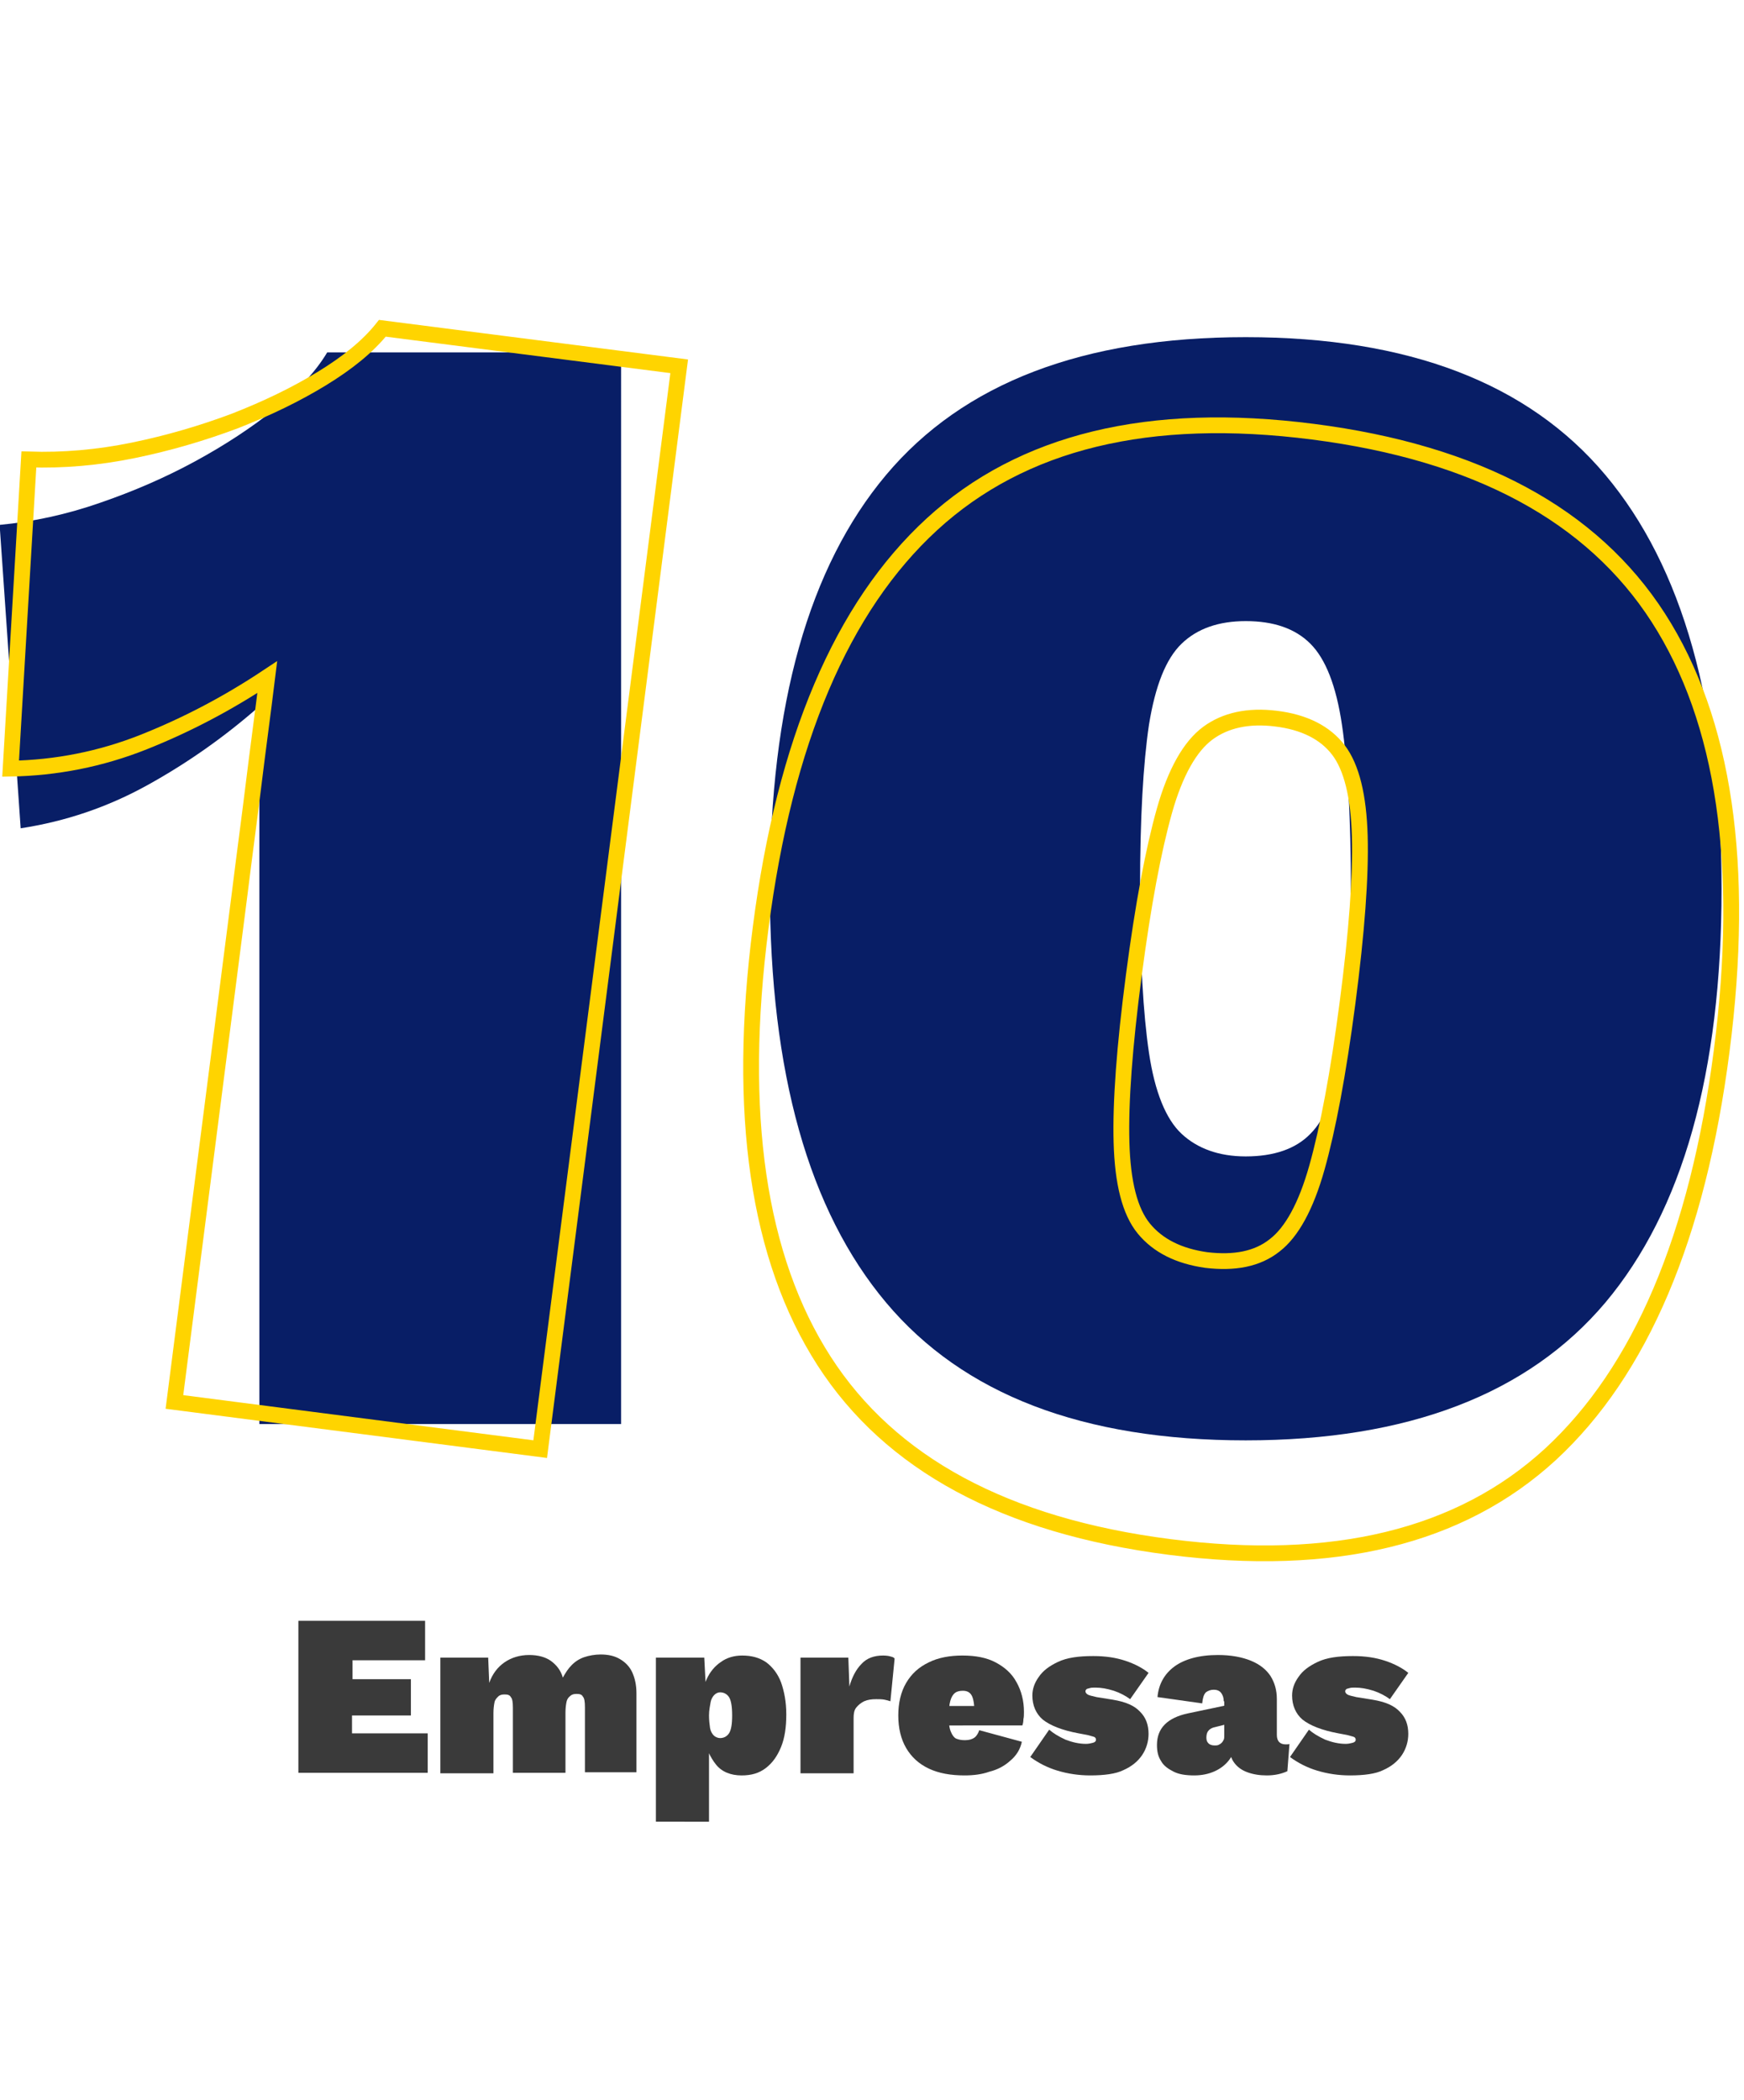 <?xml version="1.0" encoding="utf-8"?>
<!-- Generator: Adobe Illustrator 26.3.1, SVG Export Plug-In . SVG Version: 6.00 Build 0)  -->
<svg version="1.1" id="Capa_1" xmlns="http://www.w3.org/2000/svg" xmlns:xlink="http://www.w3.org/1999/xlink" x="0px" y="0px"
	 viewBox="0 0 331.7 399.4" style="enable-background:new 0 0 331.7 399.4;" xml:space="preserve">
<style type="text/css">
	.st0{enable-background:new    ;}
	.st1{fill:#081E66;}
	.st2{fill:none;stroke:#FFD400;stroke-width:3;stroke-miterlimit:10;}
	.st3{fill:#3A3A3A;}
</style>
<g transform="translate(.23 280.82)">
	<g class="st0">
		<path class="st1" d="M49.1-10v-95.7c0-6.8,0-13.6,0-20.4c0-6.8,0-13.6,0-20.4c-6.6,5.8-13.7,10.8-21.3,15
			c-7.6,4.2-15.6,6.9-24.1,8.2l-4-57.7c6.4-0.6,12.8-2,19.1-4.2c6.4-2.2,12.4-4.8,18.1-7.9c5.7-3.1,10.7-6.4,15.1-9.9
			c4.4-3.5,7.8-7.1,10-10.8h55.9V-10H49.1z"/>
		<path class="st1" d="M236.7-6.9c-30.9,0-53.7-8.7-68.4-26.2c-14.7-17.5-22.1-43.7-22.1-78.7c0-35,7.4-61.2,22.1-78.7
			c14.7-17.5,37.5-26.2,68.4-26.2s53.7,8.7,68.4,26.2c14.7,17.5,22.1,43.7,22.1,78.7c0,35-7.4,61.2-22.1,78.7
			C290.4-15.7,267.6-6.9,236.7-6.9z M236.7-60.9c5.3,0,9.5-1.4,12.3-4.3c2.9-2.9,4.9-8,6-15.4c1.1-7.4,1.7-17.8,1.7-31.2
			c0-13.4-0.6-23.8-1.7-31.2c-1.1-7.4-3.1-12.5-6-15.4c-2.9-2.9-7-4.3-12.3-4.3c-5.1,0-9.2,1.4-12.2,4.3c-3,2.9-5,8-6.2,15.4
			c-1.1,7.4-1.7,17.8-1.7,31.2c0,13.4,0.6,23.8,1.7,31.2c1.1,7.4,3.2,12.6,6.2,15.4C227.5-62.4,231.6-60.9,236.7-60.9z"/>
	</g>
</g>
<g transform="translate(-7.49 274.13) rotate(3.67)">
	<g class="st0">
		<path class="st2" d="M40.1-10.1l6.2-97.3c0.4-6.9,0.9-13.8,1.3-20.7c0.4-6.9,0.9-13.8,1.3-20.7c-7.1,5.4-14.6,10-22.6,13.8
			c-8,3.8-16.4,6-25,6.7L1-187.2c6.5-0.2,13.1-1.2,19.7-3c6.6-1.8,12.9-4.1,18.9-6.8c6-2.8,11.3-5.8,16-9.1
			c4.7-3.3,8.4-6.7,10.9-10.3l56.8,3.6L110.1-5.6L40.1-10.1z"/>
		<path class="st2" d="M230.7,5.3c-31.4-2-54-12.4-67.8-31.1c-13.8-18.7-19.6-45.9-17.3-81.5c2.3-35.6,11.5-61.8,27.6-78.6
			c16.1-16.8,39.8-24.2,71.2-22.2c31.4,2,54,12.4,67.8,31.1c13.8,18.7,19.6,45.9,17.3,81.5C327.2-60,318-33.8,301.9-16.9
			C285.8-0.1,262.1,7.3,230.7,5.3z M234.2-49.6c5.4,0.3,9.7-0.8,12.8-3.6c3.1-2.7,5.5-7.8,7.1-15.3c1.6-7.5,2.9-18,3.8-31.6
			c0.9-13.6,1-24.2,0.3-31.8c-0.7-7.6-2.4-13-5.1-16.1c-2.7-3.1-6.8-4.9-12.3-5.2c-5.2-0.3-9.5,0.9-12.7,3.6
			c-3.2,2.7-5.7,7.8-7.3,15.3c-1.6,7.5-2.9,18-3.8,31.6c-0.9,13.6-1,24.2-0.3,31.8c0.7,7.6,2.4,13,5.3,16.1
			C224.9-51.7,229-50,234.2-49.6z"/>
	</g>
</g>
<g transform="translate(91.15 359.94)">
	<g class="st0">
		<path class="st3" d="M-34.4-22.7v-29h24.1v7.5h-13.8v3.6H-13v6.9h-11.2v3.4h14.4v7.5H-34.4z"/>
		<path class="st3" d="M-7.4-22.7v-22h9.1l0.2,4.8c0.6-1.7,1.6-3,2.9-3.9c1.3-0.9,2.9-1.4,4.7-1.4c1.7,0,3.1,0.4,4.1,1.1
			c1.1,0.8,1.9,1.8,2.3,3.2c0.5-0.9,1-1.7,1.7-2.4c0.7-0.7,1.5-1.2,2.4-1.5c0.9-0.3,2-0.5,3.1-0.5c1.5,0,2.7,0.3,3.7,0.9
			c1,0.6,1.8,1.4,2.3,2.5c0.5,1.1,0.8,2.4,0.8,4v15H20.1v-12.4c0-1-0.1-1.7-0.4-2c-0.2-0.4-0.6-0.5-1.2-0.5c-0.5,0-0.9,0.1-1.2,0.4
			c-0.3,0.2-0.6,0.6-0.7,1.1c-0.1,0.5-0.2,1.2-0.2,2v11.5H6.4v-12.4c0-1-0.1-1.7-0.4-2c-0.2-0.4-0.6-0.5-1.2-0.5
			c-0.5,0-0.9,0.1-1.2,0.4s-0.6,0.6-0.7,1.1c-0.1,0.5-0.2,1.2-0.2,2v11.5H-7.4z"/>
		<path class="st3" d="M33.6-13.5v-31.2h9.2l0.5,9.7l-1.1-1.1c0.1-1.7,0.5-3.3,1.1-4.6s1.5-2.4,2.7-3.2c1.1-0.8,2.5-1.2,4-1.2
			c1.8,0,3.3,0.4,4.6,1.3c1.2,0.9,2.2,2.2,2.8,3.8c0.6,1.7,1,3.7,1,6.1c0,2.4-0.3,4.5-1,6.2c-0.7,1.7-1.6,3-2.9,4s-2.8,1.4-4.6,1.4
			c-2.1,0-3.8-0.7-4.9-2.1s-1.9-3.1-2.2-5.2l0.9-1.3v17.4H33.6z M45.8-29.4c0.7,0,1.3-0.3,1.7-0.9c0.4-0.6,0.6-1.7,0.6-3.4
			c0-1.7-0.2-2.9-0.6-3.5c-0.4-0.6-1-0.9-1.7-0.9c-0.4,0-0.8,0.2-1.1,0.5c-0.3,0.3-0.6,0.8-0.7,1.4s-0.3,1.5-0.3,2.5
			c0,0.9,0.1,1.7,0.2,2.4c0.1,0.6,0.4,1.1,0.7,1.4S45.4-29.4,45.8-29.4z"/>
		<path class="st3" d="M61.1-22.7v-22h9.1l0.2,5.5c0.5-1.8,1.3-3.3,2.3-4.3c1-1.1,2.4-1.6,4.1-1.6c0.7,0,1.2,0.1,1.5,0.2
			c0.4,0.1,0.6,0.2,0.7,0.4l-0.8,8.1c-0.3-0.1-0.6-0.2-1.1-0.3c-0.5-0.1-1-0.1-1.6-0.1c-0.9,0-1.6,0.1-2.3,0.4
			c-0.6,0.3-1.1,0.7-1.5,1.2c-0.4,0.5-0.5,1.2-0.5,2v10.5H61.1z"/>
		<path class="st3" d="M92.3-22.3c-2.6,0-4.9-0.4-6.8-1.3c-1.9-0.9-3.3-2.2-4.3-3.9c-1-1.7-1.5-3.8-1.5-6.2c0-2.4,0.5-4.5,1.5-6.2
			c1-1.7,2.4-3,4.3-3.9c1.8-0.9,4-1.3,6.4-1.3c2.5,0,4.6,0.4,6.3,1.3c1.7,0.9,3.1,2.1,4,3.8c0.9,1.6,1.4,3.5,1.4,5.6
			c0,0.5,0,1-0.1,1.4c0,0.5-0.1,0.9-0.2,1.2H86.3v-3.7H99l-4.8,1.9c0-1.6-0.1-2.8-0.4-3.6s-0.9-1.2-1.8-1.2c-0.6,0-1.1,0.1-1.5,0.4
			c-0.4,0.3-0.7,0.8-0.9,1.5c-0.2,0.7-0.3,1.7-0.3,3s0.1,2.2,0.4,2.9s0.6,1.1,1,1.3c0.5,0.2,1,0.3,1.7,0.3c0.8,0,1.4-0.2,1.8-0.5
			c0.4-0.3,0.7-0.8,0.9-1.4l8.1,2.2c-0.3,1.4-1,2.6-2.2,3.6c-1.1,1-2.4,1.7-4,2.1C95.6-22.5,94-22.3,92.3-22.3z"/>
		<path class="st3" d="M116.2-22.3c-2.1,0-4.2-0.3-6.2-0.9c-2-0.6-3.7-1.5-5.2-2.6l3.6-5.2c0.8,0.7,1.8,1.3,3.1,1.9
			c1.3,0.5,2.6,0.8,3.9,0.8c0.5,0,0.9-0.1,1.3-0.2s0.6-0.3,0.6-0.6c0-0.2-0.1-0.4-0.3-0.5s-0.7-0.2-1.4-0.4l-1.6-0.3
			c-3.2-0.6-5.4-1.5-6.8-2.6c-1.3-1.1-2-2.7-2-4.6c0-1.2,0.4-2.4,1.2-3.5c0.8-1.2,2-2.1,3.7-2.9c1.7-0.8,3.9-1.1,6.7-1.1
			c2.3,0,4.3,0.3,6.1,0.9c1.8,0.6,3.3,1.4,4.4,2.3l-3.5,5c-0.8-0.6-1.9-1.2-3.1-1.6c-1.3-0.4-2.4-0.6-3.5-0.6c-0.5,0-0.8,0-1.1,0.1
			c-0.3,0.1-0.5,0.1-0.6,0.2s-0.2,0.2-0.2,0.4c0,0.2,0.1,0.4,0.4,0.6c0.3,0.2,0.9,0.3,1.7,0.5l3.1,0.5c2.4,0.4,4.1,1.1,5.2,2.3
			c1.1,1.1,1.6,2.5,1.6,4.2c0,1.4-0.4,2.8-1.2,4c-0.8,1.2-2,2.2-3.6,2.9C121.1-22.6,118.9-22.3,116.2-22.3z"/>
		<path class="st3" d="M141.6-36.4c0-0.7-0.2-1.2-0.5-1.6s-0.8-0.6-1.4-0.6c-0.6,0-1.1,0.2-1.5,0.5c-0.4,0.4-0.6,1.1-0.7,2.1
			l-8.5-1.2c0.2-2.4,1.3-4.4,3.2-5.8c1.9-1.4,4.7-2.2,8.3-2.2c2.5,0,4.6,0.4,6.3,1.1c1.7,0.7,2.9,1.7,3.7,2.9
			c0.8,1.3,1.2,2.7,1.2,4.4v6.8c0,1.2,0.6,1.8,1.7,1.8c0.3,0,0.6,0,0.7-0.1l-0.4,5.2c-1.1,0.5-2.4,0.8-3.9,0.8
			c-1.4,0-2.6-0.2-3.7-0.6c-1.1-0.4-1.9-1-2.5-1.8c-0.6-0.8-0.9-1.8-0.9-3.1v-0.4h1c0,1.1-0.4,2.1-1.1,3c-0.7,0.9-1.6,1.6-2.7,2.1
			c-1.1,0.5-2.4,0.8-3.9,0.8c-1.6,0-2.9-0.2-3.9-0.7s-1.9-1.1-2.4-2c-0.6-0.9-0.8-1.9-0.8-3.1c0-1.6,0.5-2.9,1.5-3.9
			c1-1,2.5-1.7,4.4-2.1l7.6-1.6l0,3.6l-2.4,0.6c-0.6,0.1-1.1,0.4-1.3,0.7c-0.3,0.3-0.4,0.8-0.4,1.3c0,0.5,0.1,0.8,0.4,1.1
			c0.3,0.3,0.7,0.4,1.2,0.4c0.2,0,0.5,0,0.7-0.1c0.2-0.1,0.4-0.2,0.6-0.4c0.2-0.2,0.3-0.4,0.4-0.6c0.1-0.2,0.1-0.5,0.1-0.9V-36.4z"
			/>
		<path class="st3" d="M165.6-22.3c-2.1,0-4.2-0.3-6.2-0.9c-2-0.6-3.7-1.5-5.2-2.6l3.6-5.2c0.8,0.7,1.8,1.3,3.1,1.9
			c1.3,0.5,2.6,0.8,3.9,0.8c0.5,0,0.9-0.1,1.3-0.2s0.6-0.3,0.6-0.6c0-0.2-0.1-0.4-0.3-0.5s-0.7-0.2-1.4-0.4l-1.6-0.3
			c-3.2-0.6-5.4-1.5-6.8-2.6c-1.3-1.1-2-2.7-2-4.6c0-1.2,0.4-2.4,1.2-3.5c0.8-1.2,2-2.1,3.7-2.9c1.7-0.8,3.9-1.1,6.7-1.1
			c2.3,0,4.3,0.3,6.1,0.9c1.8,0.6,3.3,1.4,4.4,2.3l-3.5,5c-0.8-0.6-1.9-1.2-3.1-1.6c-1.3-0.4-2.4-0.6-3.5-0.6c-0.5,0-0.8,0-1.1,0.1
			c-0.3,0.1-0.5,0.1-0.6,0.2s-0.2,0.2-0.2,0.4c0,0.2,0.1,0.4,0.4,0.6c0.3,0.2,0.9,0.3,1.7,0.5l3.1,0.5c2.4,0.4,4.1,1.1,5.2,2.3
			c1.1,1.1,1.6,2.5,1.6,4.2c0,1.4-0.4,2.8-1.2,4c-0.8,1.2-2,2.2-3.6,2.9C170.5-22.6,168.3-22.3,165.6-22.3z"/>
	</g>
</g>
</svg>
